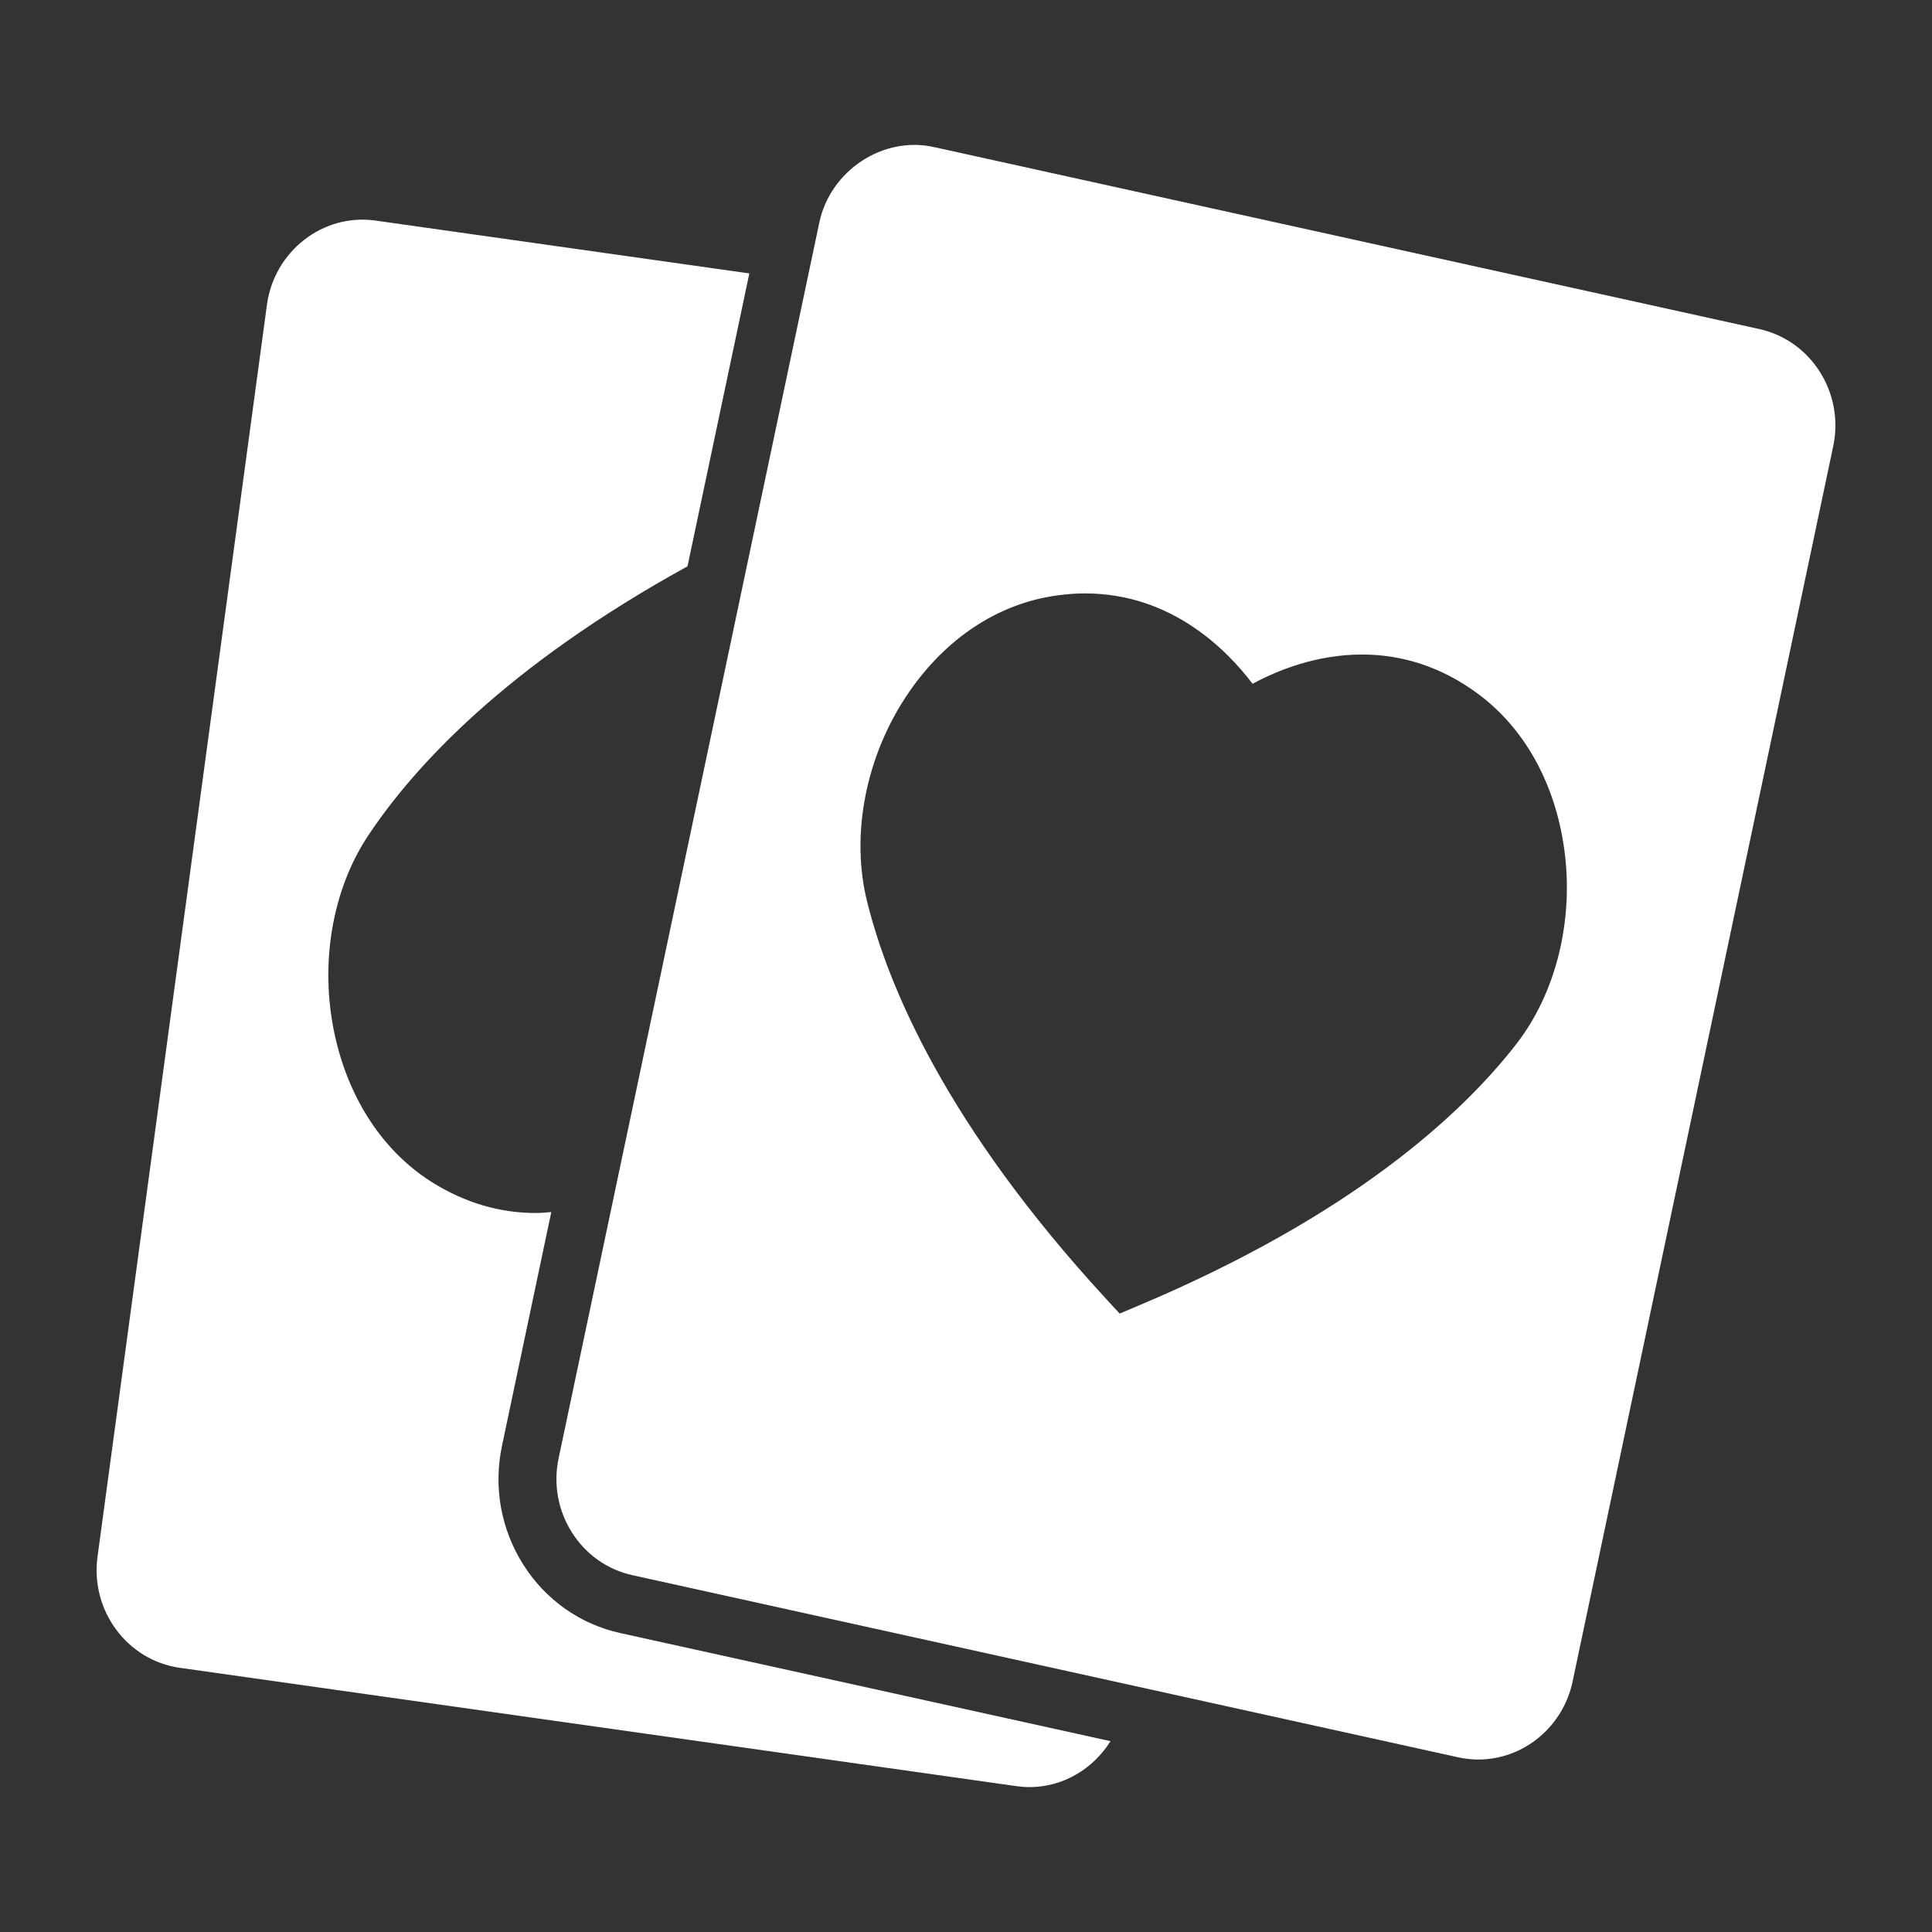 <svg width="40" height="40" viewBox="0 0 40 40" fill="none" xmlns="http://www.w3.org/2000/svg">
<rect x="0" y="0" width="40" height="40" fill="#333333" stroke="none"/>
<path d="M36.426 6.813L19.333 3.044C18.277 2.811 17.189 3.534 16.963 4.608L11.566 30.19C11.453 30.722 11.551 31.267 11.839 31.725C12.129 32.183 12.575 32.499 13.095 32.613L30.188 36.383C30.326 36.413 30.468 36.429 30.609 36.429C31.542 36.429 32.361 35.752 32.558 34.819L37.955 9.237C38.187 8.138 37.501 7.051 36.426 6.813ZM31.393 21.617C30.276 23.055 28.01 25.163 23.563 27.035L23.181 27.196L22.898 26.889C19.601 23.307 18.387 20.433 17.949 18.652C17.626 17.338 17.897 15.806 18.673 14.555C19.4 13.384 20.45 12.609 21.63 12.371C21.911 12.315 22.192 12.286 22.467 12.286C24.247 12.286 25.396 13.448 25.933 14.157C26.435 13.886 27.247 13.551 28.197 13.551C29.051 13.551 29.85 13.818 30.572 14.344C31.552 15.057 32.196 16.206 32.386 17.58C32.589 19.047 32.218 20.556 31.393 21.617Z" fill="white"/>
<path d="M10.831 32.389C10.369 31.656 10.213 30.782 10.394 29.93L11.414 25.094C11.308 25.103 11.204 25.114 11.094 25.114C10.352 25.114 9.638 24.905 8.971 24.493C7.942 23.856 7.216 22.759 6.926 21.404C6.616 19.957 6.876 18.425 7.62 17.304C8.564 15.881 10.469 13.797 14.234 11.725L15.514 5.661L7.777 4.567C6.676 4.411 5.676 5.212 5.527 6.307L2.019 32.23C1.868 33.343 2.632 34.375 3.721 34.53L21.042 36.98C21.135 36.993 21.226 37 21.317 37C22.013 37 22.634 36.621 22.992 36.049L12.843 33.811C12.008 33.627 11.294 33.122 10.831 32.389Z" fill="white"/>
</svg>

